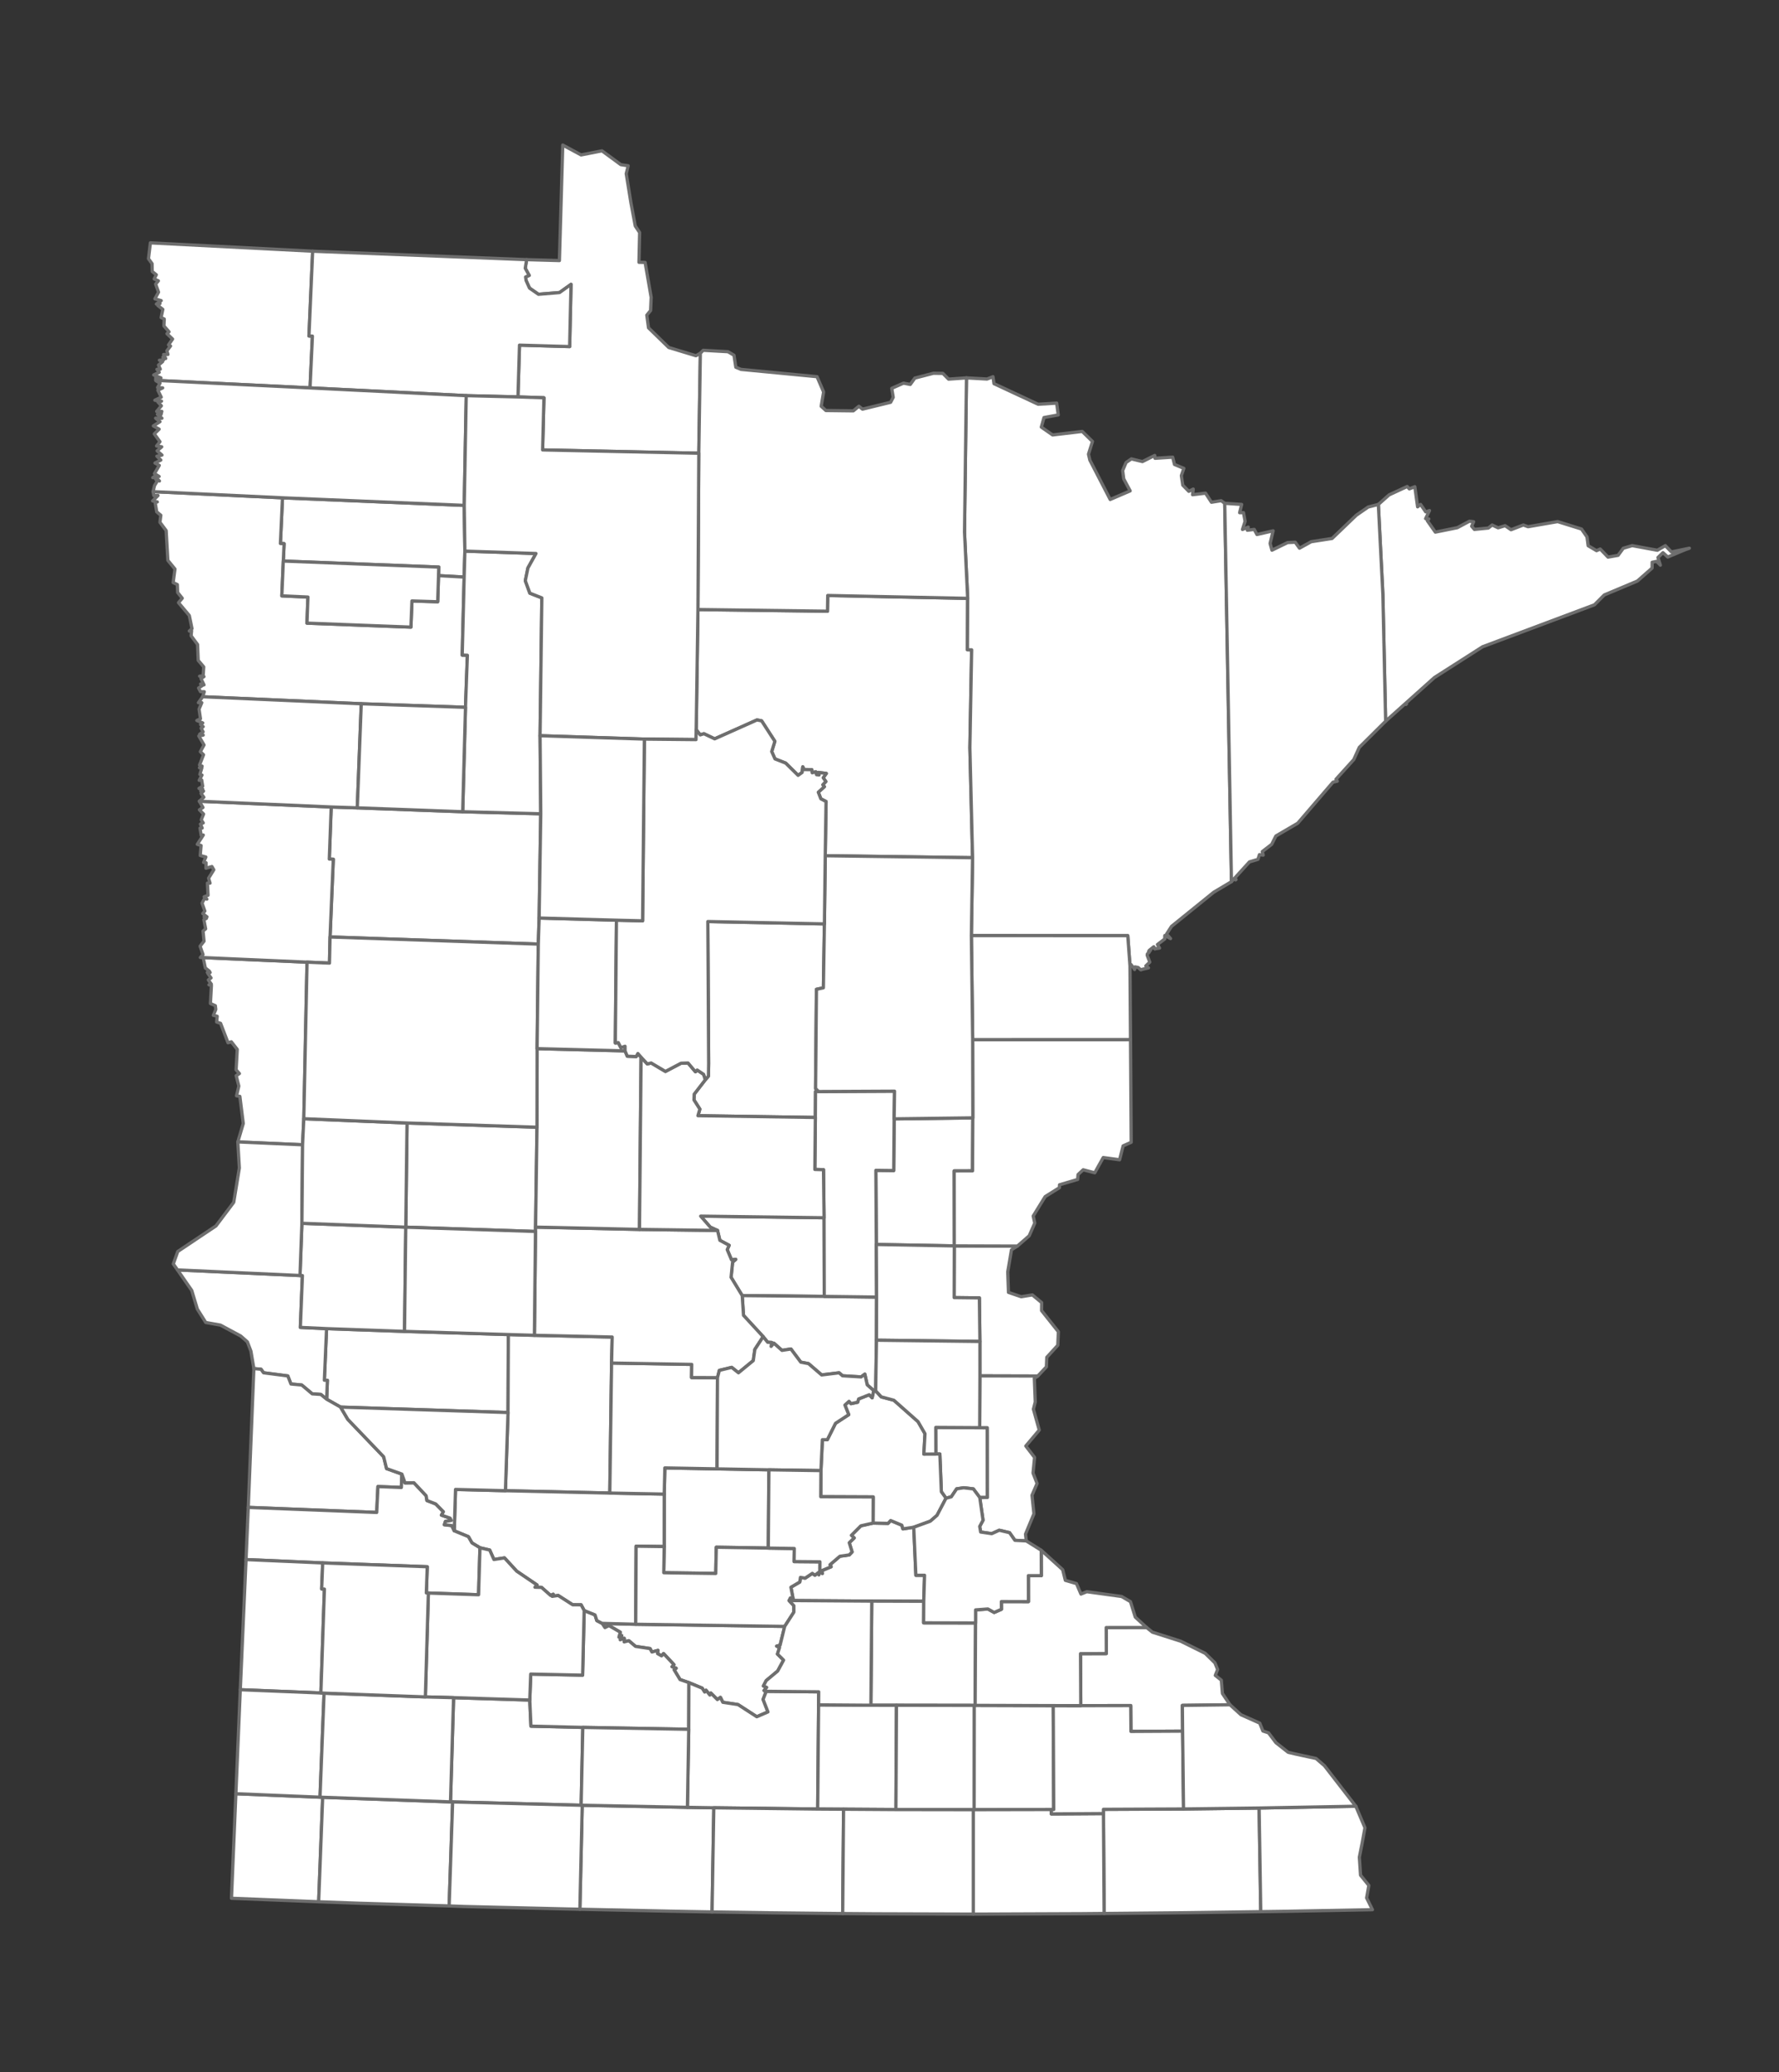 <?xml version="1.0" encoding="utf-8" standalone="no"?>
<?xml-stylesheet type="text/css" href="../css/styles.css" ?>
<!DOCTYPE svg PUBLIC "-//W3C//DTD SVG 1.1//EN" "http://www.w3.org/Graphics/SVG/1.1/DTD/svg11.dtd">
<svg version="1.1" xmlns="http://www.w3.org/2000/svg" xmlns:xlink="http://www.w3.org/1999/xlink" width="383pt" height="446pt" viewBox="0 0 383 446" xml:space="preserve" enable-background="new 0 0 383 446">
<rect x="0" y="0" width="383" height="446" fill="#333333" stroke="none"/>
<title>African American Population</title><script xlink:href="../js/svgScript.js" />
<defs>
<g id="background" >
<rect x="0"  y="0" height="5" width="5" fill="#c8c8c8" />
<rect x="5"  y="0" height="5" width="5" fill="#f8f8f8"/>
<rect x="0"  y="5" height="5" width="5" fill="#f8f8f8"/>
<rect x="5"  y="5" height="5" width="5" fill="#c8c8c8" />
</g>
<pattern id="OvalPattern" patternUnits="userSpaceOnUse" width="10" height="10" >
<use xlink:href="#background"/>
</pattern>
</defs>
<g color-interpolation="linearRGB" transform="scale(0.446,0.446)">
<g id="us_county_2010_2">
<g transform="matrix(2.241 0 0 -2.241 429.5 500)">
<path id="feature6" fill="#ffffff" ontouchstart="color(this.id, this.getAttribute('class'))" onclick="color(this.id, this.getAttribute('class'))" d="M16.782 94.258 L16.726 83.192 L17.637 83.178 L17.257 62.097 L17.837 38.41 L-13.898 38.837 L-13.724 50.51 L-14.845 51.095 L-15.395 52.514 L-14.083 53.706 L-14.43 54.116 L-13.775 54.811 L-14.338 55.63 L-13.668 56.558 L-15.443 56.779 L-15.216 56.238 L-15.766 56.284 L-15.937 56.901 L-16.705 56.701 L-16.792 57.365 L-18.448 57.398 L-18.733 57.978 L-18.876 56.772 L-19.745 56.147 L-22.425 58.786 L-24.729 59.693 L-25.428 61.275 L-24.754 63.476 L-27.604 67.884 L-28.603 68.077 L-37.714 64.006 L-40.03 65.111 L-40.824 64.86 L-41.693 65.972 L-41.319 91.85 L-13.413 91.492 L-13.362 94.882 L16.782 94.258 Z "  class="rgbBFBFBF" fill-rule="evenodd" stroke="#6E6E6E" fill-opacity="1" stroke-opacity="1"  stroke-width="0.7" stroke-linecap="round" stroke-linejoin="round" stroke-miterlimit="10" />
</g>
<g transform="matrix(2.241 0 0 -2.241 429.5 500)">
<path id="feature9" fill="#ffffff" ontouchstart="color(this.id, this.getAttribute('class'))" onclick="color(this.id, this.getAttribute('class'))" d="M-40.8 147.044 L-41.135 125.514 L-74.776 126.225 L-74.495 137.455 L-80.09 137.637 L-79.756 148.791 L-68.956 148.479 L-68.657 161.876 L-71.129 160.114 L-75.676 159.742 L-77.603 161.075 L-78.341 162.719 L-78.444 163.468 L-77.676 163.805 L-78.516 165.35 L-78.218 167.202 L-71.161 167.003 L-70.436 191.88 L-66.491 189.753 L-61.985 190.632 L-57.931 187.657 L-56.342 187.417 L-56.765 185.709 L-55.754 179.451 L-54.819 174.448 L-53.879 173.04 L-54.024 166.632 L-52.696 166.602 L-51.393 159.08 L-51.513 156.251 L-52.332 155.246 L-51.965 152.521 L-47.613 148.284 L-41.752 146.51 L-40.8 147.044 Z "  class="rgb9F9F9F" fill-rule="evenodd" stroke="#6E6E6E" fill-opacity="1" stroke-opacity="1"  stroke-width="0.7" stroke-linecap="round" stroke-linejoin="round" stroke-miterlimit="10" />
</g>
<g transform="matrix(2.241 0 0 -2.241 429.5 500)">
<path id="feature12" fill="#ffffff" ontouchstart="color(this.id, this.getAttribute('class'))" onclick="color(this.id, this.getAttribute('class'))" d="M25.415 -50.767 L25.571 -55.196 L28.312 -56.129 L30.716 -55.736 L32.722 -57.396 L32.701 -59.115 L36.321 -63.673 L36.191 -66.581 L33.824 -69.174 L33.737 -71.235 L31.883 -73.207 L19.42 -73.174 L19.416 -65.76 L19.301 -56.379 L13.871 -56.315 L13.899 -45.184 L27.486 -45.223 L26.216 -46.029 L25.415 -50.767 Z "  class="rgb404040" fill-rule="evenodd" stroke="#6E6E6E" fill-opacity="1" stroke-opacity="1"  stroke-width="0.7" stroke-linecap="round" stroke-linejoin="round" stroke-miterlimit="10" />
</g>
<g transform="matrix(2.241 0 0 -2.241 429.5 500)">
<path id="feature15" fill="#ffffff" ontouchstart="color(this.id, this.getAttribute('class'))" onclick="color(this.id, this.getAttribute('class'))" d="M-91.66 114.283 L-91.519 104.436 L-91.675 98.847 L-97.198 99.155 L-97.143 100.996 L-130.631 102.294 L-130.464 106.041 L-131.256 106.076 L-130.806 115.913 L-91.66 114.283 Z "  class="rgb404040" fill-rule="evenodd" stroke="#6E6E6E" fill-opacity="1" stroke-opacity="1"  stroke-width="0.7" stroke-linecap="round" stroke-linejoin="round" stroke-miterlimit="10" />
</g>
<g transform="matrix(2.241 0 0 -2.241 429.5 500)">
<path id="feature18" fill="#ffffff" ontouchstart="color(this.id, this.getAttribute('class'))" onclick="color(this.id, this.getAttribute('class'))" d="M-26.165 -110.256 L-37.367 -110.075 L-37.483 -115.721 L-47 -115.59 L-48.681 -115.558 L-48.588 -109.93 L-48.578 -98.631 L-48.45 -92.994 L-37.198 -93.2 L-26.035 -93.405 L-26.165 -110.256 Z "  class="rgb808080" fill-rule="evenodd" stroke="#6E6E6E" fill-opacity="1" stroke-opacity="1"  stroke-width="0.7" stroke-linecap="round" stroke-linejoin="round" stroke-miterlimit="10" />
</g>
<g transform="matrix(2.241 0 0 -2.241 429.5 500)">
<path id="feature21" fill="#ffffff" ontouchstart="color(this.id, this.getAttribute('class'))" onclick="color(this.id, this.getAttribute('class'))" d="M-77.542 -142.983 L-77.288 -148.605 L-66.116 -148.875 L-66.475 -165.638 L-94.157 -164.925 L-94.62 -164.914 L-93.955 -142.468 L-77.542 -142.983 Z "  class="rgb606060" fill-rule="evenodd" stroke="#6E6E6E" fill-opacity="1" stroke-opacity="1"  stroke-width="0.7" stroke-linecap="round" stroke-linejoin="round" stroke-miterlimit="10" />
</g>
<g transform="matrix(2.241 0 0 -2.241 429.5 500)">
<path id="feature24" fill="#ffffff" ontouchstart="color(this.id, this.getAttribute('class'))" onclick="color(this.id, this.getAttribute('class'))" d="M79.91 -188.554 L63.5 -188.782 L46.172 -188.946 L46.028 -167.43 L46.028 -166.516 L63.276 -166.44 L79.558 -166.233 L79.91 -188.554 Z "  class="rgbDFDFDF" fill-rule="evenodd" stroke="#6E6E6E" fill-opacity="1" stroke-opacity="1"  stroke-width="0.7" stroke-linecap="round" stroke-linejoin="round" stroke-miterlimit="10" />
</g>
<g transform="matrix(2.241 0 0 -2.241 429.5 500)">
<path id="feature27" fill="#ffffff" ontouchstart="color(this.id, this.getAttribute('class'))" onclick="color(this.id, this.getAttribute('class'))" d="M-75.524 25.424 L-75.709 19.806 L-120.564 21.342 L-119.865 38.085 L-120.725 38.119 L-120.315 49.333 L-114.697 49.151 L-91.992 48.311 L-75.175 47.871 L-75.524 25.424 Z "  class="rgb9F9F9F" fill-rule="evenodd" stroke="#6E6E6E" fill-opacity="1" stroke-opacity="1"  stroke-width="0.7" stroke-linecap="round" stroke-linejoin="round" stroke-miterlimit="10" />
</g>
<g transform="matrix(2.241 0 0 -2.241 429.5 500)">
<path id="feature30" fill="#ffffff" ontouchstart="color(this.id, this.getAttribute('class'))" onclick="color(this.id, this.getAttribute('class'))" d="M19.386 -99.368 L18.002 -97.513 L15.903 -97.267 L14.41 -97.499 L13.249 -99.223 L12.118 -99.515 L11.111 -98.128 L10.788 -90.003 L9.926 -90.006 L9.907 -84.274 L19.368 -84.331 L21.007 -84.339 L21.018 -85.349 L21.03 -99.364 L19.386 -99.368 Z "  class="rgb000000" fill-rule="evenodd" stroke="#6E6E6E" fill-opacity="1" stroke-opacity="1"  stroke-width="0.7" stroke-linecap="round" stroke-linejoin="round" stroke-miterlimit="10" />
</g>
<g transform="matrix(2.241 0 0 -2.241 429.5 500)">
<path id="feature33" fill="#ffffff" ontouchstart="color(this.id, this.getAttribute('class'))" onclick="color(this.id, this.getAttribute('class'))" d="M-122.724 -163.901 L-122.15 -163.921 L-123.018 -186.421 L-141.8 -185.671 L-140.849 -163.156 L-122.724 -163.901 Z "  class="rgb808080" fill-rule="evenodd" stroke="#6E6E6E" fill-opacity="1" stroke-opacity="1"  stroke-width="0.7" stroke-linecap="round" stroke-linejoin="round" stroke-miterlimit="10" />
</g>
<g transform="matrix(2.241 0 0 -2.241 429.5 500)">
<path id="feature36" fill="#ffffff" ontouchstart="color(this.id, this.getAttribute('class'))" onclick="color(this.id, this.getAttribute('class'))" d="M-38.277 -188.613 L-47.424 -188.446 L-66.75 -188.031 L-66.244 -165.643 L-43.587 -166.088 L-37.9 -166.184 L-38.277 -188.613 Z "  class="rgbDFDFDF" fill-rule="evenodd" stroke="#6E6E6E" fill-opacity="1" stroke-opacity="1"  stroke-width="0.7" stroke-linecap="round" stroke-linejoin="round" stroke-miterlimit="10" />
</g>
<g transform="matrix(2.241 0 0 -2.241 429.5 500)">
<path id="feature39" fill="#ffffff" ontouchstart="color(this.id, this.getAttribute('class'))" onclick="color(this.id, this.getAttribute('class'))" d="M-125.519 15.918 L-126.216 -17.797 L-126.481 -23.408 L-140.431 -22.792 L-139.256 -18.822 L-139.993 -12.98 L-140.708 -12.866 L-140.212 -10.765 L-140.782 -8.525 L-140.089 -8.072 L-140.8 -7.268 L-140.554 -2.868 L-141.824 -1.237 L-142.54 -1.44 L-144.143 2.743 L-144.99 3.027 L-144.873 4.269 L-145.694 4.471 L-145.176 5.737 L-145.272 6.548 L-146.334 7.015 L-146.121 10.923 L-146.645 11.042 L-146.13 11.177 L-146.786 12.087 L-146.201 12.524 L-146.859 13.449 L-146.39 13.691 L-146.998 13.716 L-146.54 13.969 L-147.429 14.665 L-147.892 16.905 L-125.519 15.918 Z "  class="rgbFFFFFF" fill-rule="evenodd" stroke="#6E6E6E" fill-opacity="1" stroke-opacity="1"  stroke-width="0.7" stroke-linecap="round" stroke-linejoin="round" stroke-miterlimit="10" />
</g>
<g transform="matrix(2.241 0 0 -2.241 429.5 500)">
<path id="feature42" fill="#ffffff" ontouchstart="color(this.id, this.getAttribute('class'))" onclick="color(this.id, this.getAttribute('class'))" d="M-82.229 -81.067 L-118.295 -79.898 L-121.289 -78.204 L-121.137 -74.134 L-121.79 -74.108 L-121.314 -63.001 L-104.519 -63.593 L-82.157 -64.275 L-82.229 -81.067 Z "  class="rgb808080" fill-rule="evenodd" stroke="#6E6E6E" fill-opacity="1" stroke-opacity="1"  stroke-width="0.7" stroke-linecap="round" stroke-linejoin="round" stroke-miterlimit="10" />
</g>
<g transform="matrix(2.241 0 0 -2.241 429.5 500)">
<path id="feature45" fill="#ffffff" ontouchstart="color(this.id, this.getAttribute('class'))" onclick="color(this.id, this.getAttribute('class'))" d="M5.166 -105.766 L5.625 -116.12 L7.493 -116.115 L7.32 -121.713 L-3.88 -121.68 L-21.688 -121.553 L-21.417 -120.987 L-20.802 -121.312 L-21.291 -118.688 L-19.381 -117.562 L-19.239 -116.574 L-18.231 -116.731 L-16.681 -115.705 L-16.121 -116.1 L-15.345 -115.512 L-15.272 -115.999 L-15.062 -115.355 L-14.515 -115.719 L-14.655 -115.12 L-12.629 -114.277 L-12.879 -113.849 L-10.748 -112.017 L-8.723 -111.727 L-8.12 -111.084 L-8.728 -109.104 L-7.666 -108.071 L-8.265 -107.507 L-6.232 -105.466 L-3.593 -104.87 L-0.374 -104.94 L0.191 -104.328 L2.591 -105.321 L2.835 -106.123 L5.166 -105.766 Z "  class="rgb202020" fill-rule="evenodd" stroke="#6E6E6E" fill-opacity="1" stroke-opacity="1"  stroke-width="0.7" stroke-linecap="round" stroke-linejoin="round" stroke-miterlimit="10" />
</g>
<g transform="matrix(2.241 0 0 -2.241 429.5 500)">
<path id="feature48" fill="#ffffff" ontouchstart="color(this.id, this.getAttribute('class'))" onclick="color(this.id, this.getAttribute('class'))" d="M-15.339 -11.945 L-15.994 -11.943 L-16.026 -17.527 L-41.322 -17.146 L-40.909 -15.73 L-42.17 -13.756 L-42.128 -12.51 L-39.715 -9.39 L-39.058 -8.624 L-39.013 -5.938 L-39.189 24.665 L-14.077 24.156 L-14.296 10.4 L-15.793 10.065 L-15.982 -11.289 L-15.339 -11.945 Z "  class="rgb808080" fill-rule="evenodd" stroke="#6E6E6E" fill-opacity="1" stroke-opacity="1"  stroke-width="0.7" stroke-linecap="round" stroke-linejoin="round" stroke-miterlimit="10" />
</g>
<g transform="matrix(2.241 0 0 -2.241 429.5 500)">
<path id="feature51" fill="#ffffff" ontouchstart="color(this.id, this.getAttribute('class'))" onclick="color(this.id, this.getAttribute('class'))" d="M34.801 -166.556 L18.16 -166.589 L18.175 -144.13 L18.395 -144.13 L35.212 -144.179 L35.314 -166.559 L34.801 -166.556 Z "  class="rgbDFDFDF" fill-rule="evenodd" stroke="#6E6E6E" fill-opacity="1" stroke-opacity="1"  stroke-width="0.7" stroke-linecap="round" stroke-linejoin="round" stroke-miterlimit="10" />
</g>
<g transform="matrix(2.241 0 0 -2.241 429.5 500)">
<path id="feature54" fill="#ffffff" ontouchstart="color(this.id, this.getAttribute('class'))" onclick="color(this.id, this.getAttribute('class'))" d="M-75.988 -19.627 L-76.289 -41.138 L-76.312 -42.076 L-104.252 -41.152 L-103.981 -18.716 L-75.988 -19.627 Z "  class="rgb9F9F9F" fill-rule="evenodd" stroke="#6E6E6E" fill-opacity="1" stroke-opacity="1"  stroke-width="0.7" stroke-linecap="round" stroke-linejoin="round" stroke-miterlimit="10" />
</g>
<g transform="matrix(2.241 0 0 -2.241 429.5 500)">
<path id="feature57" fill="#ffffff" ontouchstart="color(this.id, this.getAttribute('class'))" onclick="color(this.id, this.getAttribute('class'))" d="M-14.109 -56.059 L-31.784 -55.886 L-34.182 -51.948 L-33.851 -48.663 L-33.173 -48.09 L-34.097 -48.168 L-35.014 -45.99 L-34.601 -45.057 L-36.595 -43.987 L-37.105 -41.859 L-38.666 -41.144 L-40.728 -38.772 L-14.152 -39.123 L-14.109 -56.059 Z "  class="rgb404040" fill-rule="evenodd" stroke="#6E6E6E" fill-opacity="1" stroke-opacity="1"  stroke-width="0.7" stroke-linecap="round" stroke-linejoin="round" stroke-miterlimit="10" />
</g>
<g transform="matrix(2.241 0 0 -2.241 429.5 500)">
<path id="feature60" fill="#ffffff" ontouchstart="color(this.id, this.getAttribute('class'))" onclick="color(this.id, this.getAttribute('class'))" d="M-26.609 -141.102 L-27.284 -142.849 L-26.241 -145.538 L-28.645 -146.577 L-32.693 -143.957 L-35.964 -143.463 L-36.474 -142.413 L-37.136 -142.876 L-38.539 -141.475 L-38.754 -141.904 L-39.579 -140.87 L-39.867 -141.263 L-40.406 -140.422 L-43.268 -139.231 L-45.179 -138.568 L-46.456 -136.458 L-46.017 -136.13 L-46.921 -135.806 L-46.483 -135.364 L-48.729 -132.97 L-49.158 -133.465 L-50.025 -132.976 L-49.928 -132.284 L-51.233 -132.637 L-51.638 -131.897 L-54.768 -131.426 L-56.214 -130.207 L-57.214 -130.458 L-57.199 -129.689 L-58.064 -130 L-57.742 -129.104 L-58.342 -129.439 L-58.045 -128.374 L-60.478 -126.952 L-61.348 -127.375 L-61.949 -126.471 L-54.724 -126.662 L-22.634 -127.123 L-23.625 -131.176 L-24.359 -131.372 L-23.737 -131.655 L-24.188 -133.075 L-22.868 -134.386 L-24.144 -136.739 L-26.614 -138.794 L-27.217 -139.954 L-26.512 -140.256 L-27.077 -140.935 L-26.609 -141.102 Z "  class="rgb202020" fill-rule="evenodd" stroke="#6E6E6E" fill-opacity="1" stroke-opacity="1"  stroke-width="0.7" stroke-linecap="round" stroke-linejoin="round" stroke-miterlimit="10" />
</g>
<g transform="matrix(2.241 0 0 -2.241 429.5 500)">
<path id="feature63" fill="#ffffff" ontouchstart="color(this.id, this.getAttribute('class'))" onclick="color(this.id, this.getAttribute('class'))" d="M-130.806 115.913 L-131.256 106.076 L-130.464 106.041 L-130.631 102.294 L-130.95 94.798 L-125.331 94.543 L-125.532 88.925 L-103.144 88.068 L-102.922 93.702 L-97.375 93.527 L-97.198 99.155 L-91.675 98.847 L-92.092 82.046 L-90.983 82.005 L-91.389 70.797 L-113.838 71.561 L-148 73.074 L-147.653 74.155 L-148.471 74.163 L-148.882 74.951 L-148.084 75.483 L-148.45 75.826 L-147.716 75.631 L-148.367 76.991 L-147.723 77.409 L-148.656 77.505 L-147.893 77.574 L-147.773 79.499 L-148.959 80.905 L-149.098 84.323 L-150.49 86.198 L-150.388 87.29 L-150.879 87.225 L-150.304 87.746 L-150.879 90.567 L-153.209 93.337 L-152.399 94.285 L-153.39 95.53 L-153.454 97.228 L-154.359 97.659 L-153.967 100.571 L-155.5 102.444 L-155.863 108.849 L-157.208 110.643 L-157.014 112.151 L-157.899 112.894 L-158.236 114.883 L-157.77 115.029 L-158.782 115.243 L-157.622 116.403 L-158.522 116.393 L-158.682 117.244 L-130.806 115.913 Z "  class="rgb606060" fill-rule="evenodd" stroke="#6E6E6E" fill-opacity="1" stroke-opacity="1"  stroke-width="0.7" stroke-linecap="round" stroke-linejoin="round" stroke-miterlimit="10" />
</g>
<g transform="matrix(2.241 0 0 -2.241 429.5 500)">
<path id="feature66" fill="#ffffff" ontouchstart="color(this.id, this.getAttribute('class'))" onclick="color(this.id, this.getAttribute('class'))" d="M101.78 -173.653 L101.149 -176.83 L101.405 -180.698 L103.192 -182.903 L102.718 -185.591 L103.968 -188.129 L85.514 -188.474 L79.91 -188.554 L79.558 -166.233 L100.387 -165.849 L102.353 -170.479 L101.78 -173.653 Z "  class="rgb808080" fill-rule="evenodd" stroke="#6E6E6E" fill-opacity="1" stroke-opacity="1"  stroke-width="0.7" stroke-linecap="round" stroke-linejoin="round" stroke-miterlimit="10" />
</g>
<g transform="matrix(2.241 0 0 -2.241 429.5 500)">
<path id="feature69" fill="#ffffff" ontouchstart="color(this.id, this.getAttribute('class'))" onclick="color(this.id, this.getAttribute('class'))" d="M-94.62 -164.914 L-94.157 -164.925 L-94.91 -187.32 L-113.995 -186.749 L-123.018 -186.421 L-122.15 -163.921 L-94.62 -164.914 Z "  class="rgb000000" fill-rule="evenodd" stroke="#6E6E6E" fill-opacity="1" stroke-opacity="1"  stroke-width="0.7" stroke-linecap="round" stroke-linejoin="round" stroke-miterlimit="10" />
</g>
<g transform="matrix(2.241 0 0 -2.241 429.5 500)">
<path id="feature72" fill="#ffffff" ontouchstart="color(this.id, this.getAttribute('class'))" onclick="color(this.id, this.getAttribute('class'))" d="M-2.869 -65.492 L-3.034 -76.4 L-3.465 -76.337 L-4.856 -75.108 L-5.369 -72.801 L-6.165 -73.397 L-10.184 -73.152 L-10.915 -72.511 L-14.672 -72.974 L-17.509 -70.532 L-19.164 -70.224 L-21.291 -67.385 L-23.22 -67.683 L-24.965 -66.133 L-25.562 -66.821 L-25.423 -65.984 L-26.301 -65.934 L-27.27 -64.735 L-31.506 -60.137 L-31.784 -55.886 L-14.109 -56.059 L-2.838 -56.204 L-2.869 -65.492 Z "  class="rgb404040" fill-rule="evenodd" stroke="#6E6E6E" fill-opacity="1" stroke-opacity="1"  stroke-width="0.7" stroke-linecap="round" stroke-linejoin="round" stroke-miterlimit="10" />
</g>
<g transform="matrix(2.241 0 0 -2.241 429.5 500)">
<path id="feature75" fill="#ffffff" ontouchstart="color(this.id, this.getAttribute('class'))" onclick="color(this.id, this.getAttribute('class'))" d="M-124.309 169.02 L-125.106 150.763 L-124.361 150.731 L-124.872 139.582 L-158.099 141.203 L-158.113 141.842 L-156.988 141.737 L-158.552 142.374 L-157.363 142.936 L-157.853 143.582 L-157.132 143.619 L-157.519 144.5 L-156.632 145.228 L-157.317 145.542 L-156.409 145.624 L-156.56 146.22 L-155.96 145.914 L-156.413 146.774 L-155.482 146.788 L-155.707 147.583 L-154.923 148.604 L-155.362 148.838 L-154.484 150.102 L-155.689 151.25 L-155.248 151.662 L-156.349 152.924 L-156.273 154.414 L-156.951 154.732 L-156.585 156.488 L-157.663 157.329 L-157.19 157.76 L-157.975 157.65 L-156.937 158.376 L-158.29 158.762 L-157.511 160.199 L-158.128 161.934 L-157.544 162.637 L-158.443 163.041 L-157.993 163.948 L-158.866 164.649 L-158.901 166.337 L-159.677 167.402 L-159.262 170.817 L-124.309 169.02 Z "  class="rgbDFDFDF" fill-rule="evenodd" stroke="#6E6E6E" fill-opacity="1" stroke-opacity="1"  stroke-width="0.7" stroke-linecap="round" stroke-linejoin="round" stroke-miterlimit="10" />
</g>
<g transform="matrix(2.241 0 0 -2.241 429.5 500)">
<path id="feature78" fill="#ffffff" ontouchstart="color(this.id, this.getAttribute('class'))" onclick="color(this.id, this.getAttribute('class'))" d="M-61.949 -126.471 L-61.348 -127.375 L-60.478 -126.952 L-58.045 -128.374 L-58.342 -129.439 L-57.742 -129.104 L-58.064 -130 L-57.199 -129.689 L-57.214 -130.458 L-56.214 -130.207 L-54.768 -131.426 L-51.638 -131.897 L-51.233 -132.637 L-49.928 -132.284 L-50.025 -132.976 L-49.158 -133.465 L-48.729 -132.97 L-46.483 -135.364 L-46.921 -135.806 L-46.017 -136.13 L-46.456 -136.458 L-45.179 -138.568 L-43.268 -139.231 L-43.302 -149.278 L-66.116 -148.875 L-77.288 -148.605 L-77.542 -142.983 L-77.338 -137.391 L-66.161 -137.623 L-65.823 -123.702 L-63.492 -124.643 L-63.092 -125.876 L-61.949 -126.471 Z "  class="rgbDFDFDF" fill-rule="evenodd" stroke="#6E6E6E" fill-opacity="1" stroke-opacity="1"  stroke-width="0.7" stroke-linecap="round" stroke-linejoin="round" stroke-miterlimit="10" />
</g>
<g transform="matrix(2.241 0 0 -2.241 429.5 500)">
<path id="feature81" fill="#ffffff" ontouchstart="color(this.id, this.getAttribute('class'))" onclick="color(this.id, this.getAttribute('class'))" d="M-127.038 -51.563 L-126.513 -51.578 L-126.959 -62.734 L-121.314 -63.001 L-121.79 -74.108 L-121.137 -74.134 L-121.289 -78.204 L-122.55 -77.17 L-124.399 -77.046 L-126.662 -75.145 L-128.982 -74.925 L-129.665 -73.187 L-134.891 -72.504 L-135.432 -71.746 L-136.971 -71.606 L-137.609 -67.855 L-138.37 -65.849 L-139.806 -64.586 L-144.163 -62.244 L-147.337 -61.673 L-149.147 -58.794 L-150.355 -54.777 L-153.416 -50.357 L-127.038 -51.563 Z "  class="rgbFFFFFF" fill-rule="evenodd" stroke="#6E6E6E" fill-opacity="1" stroke-opacity="1"  stroke-width="0.7" stroke-linecap="round" stroke-linejoin="round" stroke-miterlimit="10" />
</g>
<g transform="matrix(2.241 0 0 -2.241 429.5 500)">
<path id="feature84" fill="#ffffff" ontouchstart="color(this.id, this.getAttribute('class'))" onclick="color(this.id, this.getAttribute('class'))" d="M18.481 -126.384 L18.395 -144.13 L18.175 -144.13 L1.441 -144.106 L-4.065 -144.101 L-3.88 -121.68 L7.32 -121.713 L7.296 -126.354 L18.481 -126.384 Z "  class="rgb000000" fill-rule="evenodd" stroke="#6E6E6E" fill-opacity="1" stroke-opacity="1"  stroke-width="0.7" stroke-linecap="round" stroke-linejoin="round" stroke-miterlimit="10" />
</g>
<g transform="matrix(2.241 0 0 -2.241 429.5 500)">
<path id="feature87" fill="#ffffff" ontouchstart="color(this.id, this.getAttribute('class'))" onclick="color(this.id, this.getAttribute('class'))" d="M-26.609 -141.102 L-15.305 -141.212 L-15.328 -144.021 L-15.527 -166.456 L-37.9 -166.184 L-43.587 -166.088 L-43.302 -149.278 L-43.268 -139.231 L-40.406 -140.422 L-39.867 -141.263 L-39.579 -140.87 L-38.754 -141.904 L-38.539 -141.475 L-37.136 -142.876 L-36.474 -142.413 L-35.964 -143.463 L-32.693 -143.957 L-28.645 -146.577 L-26.241 -145.538 L-27.284 -142.849 L-26.609 -141.102 Z "  class="rgb202020" fill-rule="evenodd" stroke="#6E6E6E" fill-opacity="1" stroke-opacity="1"  stroke-width="0.7" stroke-linecap="round" stroke-linejoin="round" stroke-miterlimit="10" />
</g>
<g transform="matrix(2.241 0 0 -2.241 429.5 500)">
<path id="feature90" fill="#ffffff" ontouchstart="color(this.id, this.getAttribute('class'))" onclick="color(this.id, this.getAttribute('class'))" d="M-59.92 -70.409 L-60.306 -98.408 L-82.789 -97.904 L-82.229 -81.067 L-82.157 -64.275 L-76.547 -64.436 L-59.791 -64.812 L-59.92 -70.409 Z "  class="rgb202020" fill-rule="evenodd" stroke="#6E6E6E" fill-opacity="1" stroke-opacity="1"  stroke-width="0.7" stroke-linecap="round" stroke-linejoin="round" stroke-miterlimit="10" />
</g>
<g transform="matrix(2.241 0 0 -2.241 429.5 500)">
<path id="feature93" fill="#ffffff" ontouchstart="color(this.id, this.getAttribute('class'))" onclick="color(this.id, this.getAttribute('class'))" d="M1.327 -166.565 L-9.951 -166.492 L-15.527 -166.456 L-15.328 -144.021 L-4.065 -144.101 L1.441 -144.106 L1.327 -166.565 Z "  class="rgb202020" fill-rule="evenodd" stroke="#6E6E6E" fill-opacity="1" stroke-opacity="1"  stroke-width="0.7" stroke-linecap="round" stroke-linejoin="round" stroke-miterlimit="10" />
</g>
<g transform="matrix(2.241 0 0 -2.241 429.5 500)">
<path id="feature96" fill="#ffffff" ontouchstart="color(this.id, this.getAttribute('class'))" onclick="color(this.id, this.getAttribute('class'))" d="M-66.75 -188.031 L-69.568 -187.972 L-91.782 -187.438 L-94.91 -187.32 L-94.157 -164.925 L-66.475 -165.638 L-66.244 -165.643 L-66.75 -188.031 Z "  class="rgb9F9F9F" fill-rule="evenodd" stroke="#6E6E6E" fill-opacity="1" stroke-opacity="1"  stroke-width="0.7" stroke-linecap="round" stroke-linejoin="round" stroke-miterlimit="10" />
</g>
<g transform="matrix(2.241 0 0 -2.241 429.5 500)">
<path id="feature99" fill="#ffffff" ontouchstart="color(this.id, this.getAttribute('class'))" onclick="color(this.id, this.getAttribute('class'))" d="M54.2 14.285 L54.04 14.269 L54.305 14.341 L54.2 14.285 Z M55.894 18.46 L55.74 18.172 L55.795 18.161 L55.894 18.46 L56.18 18.561 L56.175 18.541 L56.173 18.53 L55.772 17.928 L55.747 17.914 L55.727 17.9 L55.703 17.879 L55.486 17.69 L55.447 17.412 L56.008 15.924 L55.158 15.113 L55.732 14.691 L54.034 14.287 L53.502 14.777 L52.811 14.9 L52.734 14.324 L52.455 14.82 L52.382 14.855 L51.974 15.398 L51.828 15.477 L51.752 15.446 L51.743 15.275 L51.744 15.122 L51.267 21.623 L17.577 21.643 L17.837 38.41 L17.257 62.097 L17.637 83.178 L16.726 83.192 L16.782 94.258 L16.099 108.511 L16.521 141.741 L20.948 141.49 L22.236 141.991 L22.452 140.493 L31.961 136.06 L35.95 136.308 L36.293 133.761 L33.225 133.199 L32.643 131.14 L35.077 129.452 L41.46 130.208 L43.664 128.049 L42.805 125.304 L43.106 124.02 L47.478 115.554 L51.782 117.405 L50.392 119.998 L50.169 121.788 L50.896 123.512 L52.038 124.294 L54.43 123.715 L57.073 125.038 L57.143 124.423 L60.941 124.668 L61.333 123.093 L63.343 122.254 L62.809 120.701 L63.112 118.641 L64.414 117.308 L65.369 117.794 L65.221 116.578 L68.011 116.919 L69.294 114.958 L71.387 115.294 L72.151 114.732 L73.602 33.25 L69.78 30.977 L60.688 23.625 L59.626 21.971 L60.483 20.997 L59.247 21.657 L59.221 20.907 L57.655 19.714 L58.111 18.951 L57.227 18.817 L57.108 18.763 L56.865 19.238 L55.894 18.46 Z "  class="rgb404040" fill-rule="evenodd" stroke="#6E6E6E" fill-opacity="1" stroke-opacity="1"  stroke-width="0.7" stroke-linecap="round" stroke-linejoin="round" stroke-miterlimit="10" />
</g>
<g transform="matrix(2.241 0 0 -2.241 429.5 500)">
<path id="feature102" fill="#ffffff" ontouchstart="color(this.id, this.getAttribute('class'))" onclick="color(this.id, this.getAttribute('class'))" d="M-48.588 -109.93 L-54.632 -109.847 L-54.724 -126.662 L-61.949 -126.471 L-63.092 -125.876 L-63.492 -124.643 L-65.823 -123.702 L-66.486 -122.473 L-68.313 -122.461 L-71.426 -120.462 L-72.716 -120.654 L-72.49 -120.198 L-73.055 -120.46 L-75.019 -118.719 L-76.428 -118.681 L-75.974 -118.208 L-80.369 -115.224 L-82.991 -112.373 L-85.265 -112.716 L-86.177 -110.676 L-88.27 -110.192 L-90.001 -109.14 L-90.762 -107.797 L-93.806 -106.543 L-93.536 -97.629 L-82.789 -97.904 L-60.306 -98.408 L-48.578 -98.631 L-48.588 -109.93 Z "  class="rgbDFDFDF" fill-rule="evenodd" stroke="#6E6E6E" fill-opacity="1" stroke-opacity="1"  stroke-width="0.7" stroke-linecap="round" stroke-linejoin="round" stroke-miterlimit="10" />
</g>
<g transform="matrix(2.241 0 0 -2.241 429.5 500)">
<path id="feature105" fill="#ffffff" ontouchstart="color(this.id, this.getAttribute('class'))" onclick="color(this.id, this.getAttribute('class'))" d="M31.339 -78.787 L30.942 -80.343 L32.198 -84.846 L29.305 -88.274 L31.189 -90.737 L30.861 -94.103 L31.729 -96.348 L30.639 -98.881 L30.879 -101.207 L31.055 -102.869 L29.239 -107.25 L29.405 -108.714 L26.956 -108.588 L25.803 -106.939 L23.583 -106.418 L21.966 -107.152 L19.572 -106.797 L19.37 -105.593 L20.089 -104.262 L19.386 -99.368 L21.03 -99.364 L21.018 -85.349 L21.007 -84.339 L19.368 -84.331 L19.42 -73.174 L31.883 -73.207 L31.142 -73.715 L31.339 -78.787 Z "  class="rgb000000" fill-rule="evenodd" stroke="#6E6E6E" fill-opacity="1" stroke-opacity="1"  stroke-width="0.7" stroke-linecap="round" stroke-linejoin="round" stroke-miterlimit="10" />
</g>
<g transform="matrix(2.241 0 0 -2.241 429.5 500)">
<path id="feature108" fill="#ffffff" ontouchstart="color(this.id, this.getAttribute('class'))" onclick="color(this.id, this.getAttribute('class'))" d="M18.16 -166.589 L17.994 -166.59 L1.327 -166.565 L1.441 -144.106 L18.175 -144.13 L18.16 -166.589 Z "  class="rgb202020" fill-rule="evenodd" stroke="#6E6E6E" fill-opacity="1" stroke-opacity="1"  stroke-width="0.7" stroke-linecap="round" stroke-linejoin="round" stroke-miterlimit="10" />
</g>
<g transform="matrix(2.241 0 0 -2.241 429.5 500)">
<path id="feature111" fill="#ffffff" ontouchstart="color(this.id, this.getAttribute('class'))" onclick="color(this.id, this.getAttribute('class'))" d="M-37.109 -73.557 L-37.198 -93.2 L-48.45 -92.994 L-48.578 -98.631 L-60.306 -98.408 L-59.92 -70.409 L-42.657 -70.703 L-42.694 -73.539 L-37.109 -73.557 Z "  class="rgbBFBFBF" fill-rule="evenodd" stroke="#6E6E6E" fill-opacity="1" stroke-opacity="1"  stroke-width="0.7" stroke-linecap="round" stroke-linejoin="round" stroke-miterlimit="10" />
</g>
<g transform="matrix(2.241 0 0 -2.241 429.5 500)">
<path id="feature114" fill="#ffffff" ontouchstart="color(this.id, this.getAttribute('class'))" onclick="color(this.id, this.getAttribute('class'))" d="M-78.218 167.202 L-78.516 165.35 L-77.676 163.805 L-78.444 163.468 L-78.341 162.719 L-77.603 161.075 L-75.676 159.742 L-71.129 160.114 L-68.657 161.876 L-68.956 148.479 L-79.756 148.791 L-80.09 137.637 L-91.226 137.912 L-124.872 139.582 L-124.361 150.731 L-125.106 150.763 L-124.309 169.02 L-78.218 167.202 Z "  class="rgbDFDFDF" fill-rule="evenodd" stroke="#6E6E6E" fill-opacity="1" stroke-opacity="1"  stroke-width="0.7" stroke-linecap="round" stroke-linejoin="round" stroke-miterlimit="10" />
</g>
<g transform="matrix(2.241 0 0 -2.241 429.5 500)">
<path id="feature117" fill="#ffffff" ontouchstart="color(this.id, this.getAttribute('class'))" onclick="color(this.id, this.getAttribute('class'))" d="M-104.252 -41.152 L-104.519 -63.593 L-121.314 -63.001 L-126.959 -62.734 L-126.513 -51.578 L-127.038 -51.563 L-126.626 -40.318 L-104.252 -41.152 Z "  class="rgb606060" fill-rule="evenodd" stroke="#6E6E6E" fill-opacity="1" stroke-opacity="1"  stroke-width="0.7" stroke-linecap="round" stroke-linejoin="round" stroke-miterlimit="10" />
</g>
<g transform="matrix(2.241 0 0 -2.241 429.5 500)">
<path id="feature120" fill="#ffffff" ontouchstart="color(this.id, this.getAttribute('class'))" onclick="color(this.id, this.getAttribute('class'))" d="M-121.289 -78.204 L-118.295 -79.898 L-116.731 -82.541 L-109.015 -90.591 L-108.39 -93.139 L-105.089 -94.321 L-105.2 -97.204 L-110.249 -97.01 L-110.516 -102.583 L-138.179 -101.496 L-137.733 -90.396 L-136.971 -71.606 L-135.432 -71.746 L-134.891 -72.504 L-129.665 -73.187 L-128.982 -74.925 L-126.662 -75.145 L-124.399 -77.046 L-122.55 -77.17 L-121.289 -78.204 Z "  class="rgbFFFFFF" fill-rule="evenodd" stroke="#6E6E6E" fill-opacity="1" stroke-opacity="1"  stroke-width="0.7" stroke-linecap="round" stroke-linejoin="round" stroke-miterlimit="10" />
</g>
<g transform="matrix(2.241 0 0 -2.241 429.5 500)">
<path id="feature123" fill="#ffffff" ontouchstart="color(this.id, this.getAttribute('class'))" onclick="color(this.id, this.getAttribute('class'))" d="M-126.481 -23.408 L-126.626 -40.318 L-127.038 -51.563 L-153.416 -50.357 L-154.325 -49.068 L-153.371 -46.39 L-145.137 -40.882 L-141.31 -35.798 L-140.102 -28.405 L-140.431 -22.792 L-126.481 -23.408 Z "  class="rgb9F9F9F" fill-rule="evenodd" stroke="#6E6E6E" fill-opacity="1" stroke-opacity="1"  stroke-width="0.7" stroke-linecap="round" stroke-linejoin="round" stroke-miterlimit="10" />
</g>
<g transform="matrix(2.241 0 0 -2.241 429.5 500)">
<path id="feature126" fill="#ffffff" ontouchstart="color(this.id, this.getAttribute('class'))" onclick="color(this.id, this.getAttribute('class'))" d="M-120.315 49.333 L-120.725 38.119 L-119.865 38.085 L-120.564 21.342 L-120.688 15.716 L-125.519 15.918 L-147.892 16.905 L-148.503 16.923 L-147.924 17.554 L-148.56 19.352 L-147.708 20.437 L-147.92 22.62 L-147.361 23.096 L-147.74 25.058 L-147.195 25.347 L-147.699 25.658 L-147.073 25.675 L-147.985 26.382 L-147.532 26.92 L-148.134 28.622 L-147.596 29.652 L-147.103 29.493 L-147.686 29.993 L-146.845 30.327 L-146.977 32.947 L-146.412 32.935 L-146.728 33.992 L-145.602 35.809 L-146.011 36.508 L-147.291 36.143 L-147.274 37.325 L-147.802 37.397 L-147.32 38.561 L-148.526 38.89 L-148.347 41.035 L-149.156 41.295 L-147.869 43.295 L-148.318 43.207 L-148.58 44.765 L-148.108 44.8 L-148.488 45.653 L-147.878 45.905 L-148.314 46.569 L-147.804 47.809 L-148.703 48.726 L-147.935 49.231 L-148.725 50.57 L-120.315 49.333 Z "  class="rgb404040" fill-rule="evenodd" stroke="#6E6E6E" fill-opacity="1" stroke-opacity="1"  stroke-width="0.7" stroke-linecap="round" stroke-linejoin="round" stroke-miterlimit="10" />
</g>
<g transform="matrix(2.241 0 0 -2.241 429.5 500)">
<path id="feature129" fill="#ffffff" ontouchstart="color(this.id, this.getAttribute('class'))" onclick="color(this.id, this.getAttribute('class'))" d="M17.89 -17.612 L17.828 -29.024 L13.879 -29.034 L13.899 -45.184 L-2.901 -44.879 L-2.996 -28.913 L0.853 -28.961 L0.944 -17.827 L17.89 -17.612 Z "  class="rgbBFBFBF" fill-rule="evenodd" stroke="#6E6E6E" fill-opacity="1" stroke-opacity="1"  stroke-width="0.7" stroke-linecap="round" stroke-linejoin="round" stroke-miterlimit="10" />
</g>
<g transform="matrix(2.241 0 0 -2.241 429.5 500)">
<path id="feature132" fill="#ffffff" ontouchstart="color(this.id, this.getAttribute('class'))" onclick="color(this.id, this.getAttribute('class'))" d="M-93.806 -106.543 L-90.762 -107.797 L-90.001 -109.14 L-88.27 -110.192 L-88.573 -120.304 L-99.385 -119.94 L-99.823 -119.911 L-99.628 -114.274 L-122.146 -113.452 L-138.661 -112.733 L-138.179 -101.496 L-110.516 -102.583 L-110.249 -97.01 L-105.2 -97.204 L-105.089 -94.321 L-104.419 -96.218 L-102.493 -96.189 L-99.866 -98.982 L-99.69 -100.017 L-97.796 -100.749 L-96.147 -102.428 L-96.565 -103.164 L-94.695 -103.81 L-94.456 -104.305 L-95.705 -104.512 L-95.942 -105.233 L-94.346 -105.411 L-93.806 -106.543 Z "  class="rgbFFFFFF" fill-rule="evenodd" stroke="#6E6E6E" fill-opacity="1" stroke-opacity="1"  stroke-width="0.7" stroke-linecap="round" stroke-linejoin="round" stroke-miterlimit="10" />
</g>
<g transform="matrix(2.241 0 0 -2.241 429.5 500)">
<path id="feature135" fill="#ffffff" ontouchstart="color(this.id, this.getAttribute('class'))" onclick="color(this.id, this.getAttribute('class'))" d="M-124.872 139.582 L-91.226 137.912 L-91.66 114.283 L-130.806 115.913 L-158.682 117.244 L-158.375 118.546 L-157.808 119.472 L-158.195 120.055 L-157.31 119.535 L-158.182 120.37 L-158.757 120.251 L-158.085 120.688 L-157.381 120.508 L-158.383 121.132 L-157.35 122.895 L-158.277 123.405 L-157.013 124.041 L-157.865 124.87 L-156.768 125.116 L-157.82 126.031 L-156.817 126.895 L-157.935 127.072 L-157.204 127.994 L-158.422 129.677 L-157.378 130.696 L-158.631 131.397 L-157.198 132.309 L-158.14 133.062 L-156.778 133.051 L-157.746 133.883 L-156.97 133.848 L-156.804 134.528 L-157.916 134.518 L-156.9 135.724 L-157.666 136.571 L-156.862 136.721 L-158.303 136.931 L-156.927 137.583 L-157.652 139.084 L-156.615 139.582 L-157.714 139.655 L-157.187 140.603 L-158.021 141.094 L-158.099 141.203 L-124.872 139.582 Z "  class="rgbDFDFDF" fill-rule="evenodd" stroke="#6E6E6E" fill-opacity="1" stroke-opacity="1"  stroke-width="0.7" stroke-linecap="round" stroke-linejoin="round" stroke-miterlimit="10" />
</g>
<g transform="matrix(2.241 0 0 -2.241 429.5 500)">
<path id="feature138" fill="#ffffff" ontouchstart="color(this.id, this.getAttribute('class'))" onclick="color(this.id, this.getAttribute('class'))" d="M62.674 -130.31 L67.946 -132.924 L70.04 -134.98 L70.617 -136.402 L70.121 -137.671 L71.415 -138.695 L71.652 -141.567 L73.284 -144.002 L63.029 -144.133 L63.08 -149.678 L51.951 -149.738 L51.904 -144.171 L41.144 -144.19 L41.089 -132.993 L46.646 -132.974 L46.623 -127.371 L55.321 -127.359 L56.571 -128.363 L62.674 -130.31 Z "  class="rgb9F9F9F" fill-rule="evenodd" stroke="#6E6E6E" fill-opacity="1" stroke-opacity="1"  stroke-width="0.7" stroke-linecap="round" stroke-linejoin="round" stroke-miterlimit="10" />
</g>
<g transform="matrix(2.241 0 0 -2.241 429.5 500)">
<path id="feature141" fill="#ffffff" ontouchstart="color(this.id, this.getAttribute('class'))" onclick="color(this.id, this.getAttribute('class'))" d="M-113.838 71.561 L-114.697 49.151 L-120.315 49.333 L-148.725 50.57 L-147.748 51.434 L-148.35 52.239 L-147.815 52.76 L-148.435 52.797 L-147.984 53.172 L-148.795 53.335 L-147.996 53.81 L-148.214 55.143 L-148.753 55.075 L-148.151 56.205 L-148.6 56.349 L-148.179 57.77 L-148.693 57.777 L-148.117 58.116 L-148.674 58.366 L-147.815 60.587 L-148.501 61.244 L-147.71 62.689 L-148.827 64.617 L-147.887 64.818 L-148.65 65.008 L-147.904 65.512 L-148.346 66.293 L-147.89 66.626 L-148.463 67.089 L-147.984 67.435 L-149.256 67.963 L-148.475 68.325 L-148.778 70.397 L-148.196 71.794 L-148.923 71.793 L-148 73.074 L-113.838 71.561 Z "  class="rgbFFFFFF" fill-rule="evenodd" stroke="#6E6E6E" fill-opacity="1" stroke-opacity="1"  stroke-width="0.7" stroke-linecap="round" stroke-linejoin="round" stroke-miterlimit="10" />
</g>
<g transform="matrix(2.241 0 0 -2.241 429.5 500)">
<path id="feature144" fill="#ffffff" ontouchstart="color(this.id, this.getAttribute('class'))" onclick="color(this.id, this.getAttribute('class'))" d="M-3.034 -76.4 L-1.824 -77.698 L0.886 -78.419 L6.083 -83.02 L7.591 -85.632 L7.342 -90.017 L9.926 -90.006 L10.788 -90.003 L11.111 -98.128 L12.118 -99.515 L10.183 -103.205 L8.741 -104.463 L5.166 -105.766 L2.835 -106.123 L2.591 -105.321 L0.191 -104.328 L-0.374 -104.94 L-3.593 -104.87 L-3.569 -99.243 L-14.864 -99.195 L-14.826 -93.576 L-14.512 -86.917 L-13.449 -86.917 L-11.687 -83.387 L-8.836 -81.523 L-9.663 -79.458 L-8.773 -78.654 L-8.355 -79.154 L-6.914 -78.845 L-6.715 -78.142 L-4.427 -77.235 L-3.795 -77.895 L-3.465 -76.337 L-3.034 -76.4 Z "  class="rgb000000" fill-rule="evenodd" stroke="#6E6E6E" fill-opacity="1" stroke-opacity="1"  stroke-width="0.7" stroke-linecap="round" stroke-linejoin="round" stroke-miterlimit="10" />
</g>
<g transform="matrix(2.241 0 0 -2.241 429.5 500)">
<path id="feature147" fill="#ffffff" ontouchstart="color(this.id, this.getAttribute('class'))" onclick="color(this.id, this.getAttribute('class'))" d="M46.028 -167.43 L46.172 -188.946 L41.282 -188.99 L19.162 -189.078 L17.996 -189.079 L17.994 -166.59 L18.16 -166.589 L34.801 -166.556 L34.81 -167.505 L46.028 -167.43 Z "  class="rgb202020" fill-rule="evenodd" stroke="#6E6E6E" fill-opacity="1" stroke-opacity="1"  stroke-width="0.7" stroke-linecap="round" stroke-linejoin="round" stroke-miterlimit="10" />
</g>
<g transform="matrix(2.241 0 0 -2.241 429.5 500)">
<path id="feature150" fill="#ffffff" ontouchstart="color(this.id, this.getAttribute('class'))" onclick="color(this.id, this.getAttribute('class'))" d="M-31.784 -55.886 L-31.506 -60.137 L-27.27 -64.735 L-29.062 -67.483 L-29.403 -69.894 L-32.588 -72.509 L-34.046 -71.345 L-36.71 -71.991 L-37.109 -73.557 L-42.694 -73.539 L-42.657 -70.703 L-59.92 -70.409 L-59.791 -64.812 L-76.547 -64.436 L-76.312 -42.076 L-76.289 -41.138 L-53.909 -41.634 L-37.105 -41.859 L-36.595 -43.987 L-34.601 -45.057 L-35.014 -45.99 L-34.097 -48.168 L-33.173 -48.09 L-33.851 -48.663 L-34.182 -51.948 L-31.784 -55.886 Z "  class="rgb000000" fill-rule="evenodd" stroke="#6E6E6E" fill-opacity="1" stroke-opacity="1"  stroke-width="0.7" stroke-linecap="round" stroke-linejoin="round" stroke-miterlimit="10" />
</g>
<g transform="matrix(2.241 0 0 -2.241 429.5 500)">
<path id="feature153" fill="#ffffff" ontouchstart="color(this.id, this.getAttribute('class'))" onclick="color(this.id, this.getAttribute('class'))" d="M51.97 -17.524 L52.003 -22.875 L50.263 -23.644 L49.502 -26.639 L45.986 -26.158 L44.156 -29.44 L41.659 -28.791 L40.557 -29.822 L40.468 -30.876 L36.563 -32.024 L36.552 -32.644 L33.471 -34.57 L30.896 -38.754 L31.231 -40.276 L30.03 -43.013 L27.486 -45.223 L13.899 -45.184 L13.879 -29.034 L17.828 -29.024 L17.89 -17.612 L17.858 -0.764 L51.858 -0.756 L51.97 -17.524 Z "  class="rgb202020" fill-rule="evenodd" stroke="#6E6E6E" fill-opacity="1" stroke-opacity="1"  stroke-width="0.7" stroke-linecap="round" stroke-linejoin="round" stroke-miterlimit="10" />
</g>
<g transform="matrix(2.241 0 0 -2.241 429.5 500)">
<path id="feature156" fill="#ffffff" ontouchstart="color(this.id, this.getAttribute('class'))" onclick="color(this.id, this.getAttribute('class'))" d="M-53.566 -4.548 L-53.909 -41.634 L-76.289 -41.138 L-75.988 -19.627 L-75.963 -2.705 L-57.022 -3.188 L-56.535 -4.336 L-54.611 -4.411 L-54.261 -3.754 L-53.566 -4.548 Z "  class="rgb9F9F9F" fill-rule="evenodd" stroke="#6E6E6E" fill-opacity="1" stroke-opacity="1"  stroke-width="0.7" stroke-linecap="round" stroke-linejoin="round" stroke-miterlimit="10" />
</g>
<g transform="matrix(2.241 0 0 -2.241 429.5 500)">
<path id="feature159" fill="#ffffff" ontouchstart="color(this.id, this.getAttribute('class'))" onclick="color(this.id, this.getAttribute('class'))" d="M111.302 71.508 L111.172 71.415 L111.188 71.507 L111.302 71.508 Z M113.698 113.97 L114.339 114.488 L115.443 112.882 L116.264 113.168 L115.426 111.431 L116.114 111.356 L115.787 110.989 L117.516 108.525 L122.247 109.477 L124.872 110.877 L125.767 110.76 L125.344 109.796 L125.926 109.107 L128.935 109.403 L129.751 110.058 L131.038 109.45 L132.546 109.912 L133.817 109.04 L136.472 110.059 L137.482 109.687 L143.868 110.791 L149.005 109.19 L150.186 107.482 L150.437 105.594 L152.24 104.532 L153.035 104.884 L154.713 103.139 L156.879 103.526 L158.001 105.051 L159.921 105.618 L165.339 104.62 L167.061 105.611 L168.374 104.256 L172.236 105.06 L171.23 104.698 L167.584 103.165 L166.544 104.102 L165.471 103.053 L165.99 101.407 L165.177 102.228 L164.221 102.033 L164.204 100.776 L161.037 97.993 L153.899 94.993 L151.78 92.871 L127.691 83.84 L117.318 77.213 L106.809 67.807 L106.216 95.107 L105.242 114.486 L107.555 116.545 L111.453 118.352 L111.914 117.847 L113.099 118.31 L113.698 113.97 Z "  class="rgbBFBFBF" fill-rule="evenodd" stroke="#6E6E6E" fill-opacity="1" stroke-opacity="1"  stroke-width="0.7" stroke-linecap="round" stroke-linejoin="round" stroke-miterlimit="10" />
</g>
<g transform="matrix(2.241 0 0 -2.241 429.5 500)">
<path id="feature162" fill="#ffffff" ontouchstart="color(this.id, this.getAttribute('class'))" onclick="color(this.id, this.getAttribute('class'))" d="M16.521 141.741 L16.099 108.511 L16.782 94.258 L-13.362 94.882 L-13.413 91.492 L-41.319 91.85 L-41.135 125.514 L-40.8 147.044 L-40.186 147.679 L-34.844 147.376 L-33.556 146.619 L-33.158 144.034 L-32.055 143.571 L-15.666 141.998 L-14.248 138.695 L-14.772 135.629 L-13.761 134.712 L-7.852 134.639 L-6.652 135.629 L-5.875 135.006 L0.188 136.483 L0.741 137.553 L0.426 139.488 L2.959 140.606 L4.418 140.324 L5.408 141.697 L9.403 142.735 L11.433 142.708 L12.668 141.469 L16.521 141.741 Z "  class="rgb808080" fill-rule="evenodd" stroke="#6E6E6E" fill-opacity="1" stroke-opacity="1"  stroke-width="0.7" stroke-linecap="round" stroke-linejoin="round" stroke-miterlimit="10" />
</g>
<g transform="matrix(2.241 0 0 -2.241 429.5 500)">
<path id="feature165" fill="#ffffff" ontouchstart="color(this.id, this.getAttribute('class'))" onclick="color(this.id, this.getAttribute('class'))" d="M-103.981 -18.716 L-104.252 -41.152 L-126.626 -40.318 L-126.481 -23.408 L-126.216 -17.797 L-103.981 -18.716 Z "  class="rgbBFBFBF" fill-rule="evenodd" stroke="#6E6E6E" fill-opacity="1" stroke-opacity="1"  stroke-width="0.7" stroke-linecap="round" stroke-linejoin="round" stroke-miterlimit="10" />
</g>
<g transform="matrix(2.241 0 0 -2.241 429.5 500)">
<path id="feature168" fill="#ffffff" ontouchstart="color(this.id, this.getAttribute('class'))" onclick="color(this.id, this.getAttribute('class'))" d="M-75.323 64.681 L-75.175 47.871 L-91.992 48.311 L-91.389 70.797 L-90.983 82.005 L-92.092 82.046 L-91.675 98.847 L-91.519 104.436 L-76.206 103.918 L-77.944 100.793 L-78.502 98.055 L-77.522 95.378 L-74.943 94.362 L-75.323 64.681 Z "  class="rgbBFBFBF" fill-rule="evenodd" stroke="#6E6E6E" fill-opacity="1" stroke-opacity="1"  stroke-width="0.7" stroke-linecap="round" stroke-linejoin="round" stroke-miterlimit="10" />
</g>
<g transform="matrix(2.241 0 0 -2.241 429.5 500)">
<path id="feature171" fill="#ffffff" ontouchstart="color(this.id, this.getAttribute('class'))" onclick="color(this.id, this.getAttribute('class'))" d="M-97.198 99.155 L-97.375 93.527 L-102.922 93.702 L-103.144 88.068 L-125.532 88.925 L-125.331 94.543 L-130.95 94.798 L-130.631 102.294 L-97.143 100.996 L-97.198 99.155 Z "  class="rgbFFFFFF" fill-rule="evenodd" stroke="#6E6E6E" fill-opacity="1" stroke-opacity="1"  stroke-width="0.7" stroke-linecap="round" stroke-linejoin="round" stroke-miterlimit="10" />
</g>
<g transform="matrix(2.241 0 0 -2.241 429.5 500)">
<path id="feature174" fill="#ffffff" ontouchstart="color(this.id, this.getAttribute('class'))" onclick="color(this.id, this.getAttribute('class'))" d="M0.944 -17.827 L0.853 -28.961 L-2.996 -28.913 L-2.901 -44.879 L-2.838 -56.204 L-14.109 -56.059 L-14.152 -39.123 L-14.275 -28.774 L-16.138 -28.72 L-16.026 -17.527 L-15.994 -11.943 L-15.339 -11.945 L1.029 -11.865 L0.944 -17.827 Z "  class="rgb9F9F9F" fill-rule="evenodd" stroke="#6E6E6E" fill-opacity="1" stroke-opacity="1"  stroke-width="0.7" stroke-linecap="round" stroke-linejoin="round" stroke-miterlimit="10" />
</g>
<g transform="matrix(2.241 0 0 -2.241 429.5 500)">
<path id="feature177" fill="#ffffff" ontouchstart="color(this.id, this.getAttribute('class'))" onclick="color(this.id, this.getAttribute('class'))" d="M-41.135 125.514 L-41.319 91.85 L-41.693 65.972 L-41.737 63.843 L-52.857 63.955 L-75.323 64.681 L-74.943 94.362 L-77.522 95.378 L-78.502 98.055 L-77.944 100.793 L-76.206 103.918 L-91.519 104.436 L-91.66 114.283 L-91.226 137.912 L-80.09 137.637 L-74.495 137.455 L-74.776 126.225 L-41.135 125.514 Z "  class="rgb808080" fill-rule="evenodd" stroke="#6E6E6E" fill-opacity="1" stroke-opacity="1"  stroke-width="0.7" stroke-linecap="round" stroke-linejoin="round" stroke-miterlimit="10" />
</g>
<g transform="matrix(2.241 0 0 -2.241 429.5 500)">
<path id="feature180" fill="#ffffff" ontouchstart="color(this.id, this.getAttribute('class'))" onclick="color(this.id, this.getAttribute('class'))" d="M-15.062 -115.355 L-15.272 -115.999 L-15.345 -115.512 L-16.121 -116.1 L-16.681 -115.705 L-18.231 -116.731 L-19.239 -116.574 L-19.381 -117.562 L-21.291 -118.688 L-20.802 -121.312 L-21.417 -120.987 L-21.688 -121.553 L-20.66 -122.66 L-20.653 -124.051 L-22.634 -127.123 L-54.724 -126.662 L-54.632 -109.847 L-48.588 -109.93 L-48.681 -115.558 L-47 -115.59 L-37.483 -115.721 L-37.367 -110.075 L-26.165 -110.256 L-20.562 -110.349 L-20.601 -113.163 L-15.048 -113.212 L-15.062 -115.355 Z "  class="rgbBFBFBF" fill-rule="evenodd" stroke="#6E6E6E" fill-opacity="1" stroke-opacity="1"  stroke-width="0.7" stroke-linecap="round" stroke-linejoin="round" stroke-miterlimit="10" />
</g>
<g transform="matrix(2.241 0 0 -2.241 429.5 500)">
<path id="feature183" fill="#ffffff" ontouchstart="color(this.id, this.getAttribute('class'))" onclick="color(this.id, this.getAttribute('class'))" d="M-82.229 -81.067 L-82.789 -97.904 L-93.536 -97.629 L-93.806 -106.543 L-94.346 -105.411 L-95.942 -105.233 L-95.705 -104.512 L-94.456 -104.305 L-94.695 -103.81 L-96.565 -103.164 L-96.147 -102.428 L-97.796 -100.749 L-99.69 -100.017 L-99.866 -98.982 L-102.493 -96.189 L-104.419 -96.218 L-105.089 -94.321 L-108.39 -93.139 L-109.015 -90.591 L-116.731 -82.541 L-118.295 -79.898 L-82.229 -81.067 Z "  class="rgb808080" fill-rule="evenodd" stroke="#6E6E6E" fill-opacity="1" stroke-opacity="1"  stroke-width="0.7" stroke-linecap="round" stroke-linejoin="round" stroke-miterlimit="10" />
</g>
<g transform="matrix(2.241 0 0 -2.241 429.5 500)">
<path id="feature186" fill="#ffffff" ontouchstart="color(this.id, this.getAttribute('class'))" onclick="color(this.id, this.getAttribute('class'))" d="M-65.823 -123.702 L-66.161 -137.623 L-77.338 -137.391 L-77.542 -142.983 L-93.955 -142.468 L-100.035 -142.308 L-99.385 -119.94 L-88.573 -120.304 L-88.27 -110.192 L-86.177 -110.676 L-85.265 -112.716 L-82.991 -112.373 L-80.369 -115.224 L-75.974 -118.208 L-76.428 -118.681 L-75.019 -118.719 L-73.055 -120.46 L-72.49 -120.198 L-72.716 -120.654 L-71.426 -120.462 L-68.313 -122.461 L-66.486 -122.473 L-65.823 -123.702 Z "  class="rgb808080" fill-rule="evenodd" stroke="#6E6E6E" fill-opacity="1" stroke-opacity="1"  stroke-width="0.7" stroke-linecap="round" stroke-linejoin="round" stroke-miterlimit="10" />
</g>
<g transform="matrix(2.241 0 0 -2.241 429.5 500)">
<path id="feature189" fill="#ffffff" ontouchstart="color(this.id, this.getAttribute('class'))" onclick="color(this.id, this.getAttribute('class'))" d="M-75.963 -2.705 L-75.988 -19.627 L-103.981 -18.716 L-126.216 -17.797 L-125.519 15.918 L-120.688 15.716 L-120.564 21.342 L-75.709 19.806 L-75.963 -2.705 Z "  class="rgb606060" fill-rule="evenodd" stroke="#6E6E6E" fill-opacity="1" stroke-opacity="1"  stroke-width="0.7" stroke-linecap="round" stroke-linejoin="round" stroke-miterlimit="10" />
</g>
<g transform="matrix(2.241 0 0 -2.241 429.5 500)">
<path id="feature192" fill="#ffffff" ontouchstart="color(this.id, this.getAttribute('class'))" onclick="color(this.id, this.getAttribute('class'))" d="M-76.547 -64.436 L-82.157 -64.275 L-104.519 -63.593 L-104.252 -41.152 L-76.312 -42.076 L-76.547 -64.436 Z "  class="rgbBFBFBF" fill-rule="evenodd" stroke="#6E6E6E" fill-opacity="1" stroke-opacity="1"  stroke-width="0.7" stroke-linecap="round" stroke-linejoin="round" stroke-miterlimit="10" />
</g>
<g transform="matrix(2.241 0 0 -2.241 429.5 500)">
<path id="feature195" fill="#ffffff" ontouchstart="color(this.id, this.getAttribute('class'))" onclick="color(this.id, this.getAttribute('class'))" d="M-122.146 -113.452 L-122.37 -119.047 L-121.776 -119.091 L-122.538 -141.46 L-139.9 -140.759 L-138.912 -118.389 L-138.661 -112.733 L-122.146 -113.452 Z "  class="rgbFFFFFF" fill-rule="evenodd" stroke="#6E6E6E" fill-opacity="1" stroke-opacity="1"  stroke-width="0.7" stroke-linecap="round" stroke-linejoin="round" stroke-miterlimit="10" />
</g>
<g transform="matrix(2.241 0 0 -2.241 429.5 500)">
<path id="feature198" fill="#ffffff" ontouchstart="color(this.id, this.getAttribute('class'))" onclick="color(this.id, this.getAttribute('class'))" d="M51.744 15.122 L51.858 -0.756 L17.858 -0.764 L17.577 21.643 L51.267 21.623 L51.744 15.122 Z "  class="rgb404040" fill-rule="evenodd" stroke="#6E6E6E" fill-opacity="1" stroke-opacity="1"  stroke-width="0.7" stroke-linecap="round" stroke-linejoin="round" stroke-miterlimit="10" />
</g>
<g transform="matrix(2.241 0 0 -2.241 429.5 500)">
<path id="feature201" fill="#ffffff" ontouchstart="color(this.id, this.getAttribute('class'))" onclick="color(this.id, this.getAttribute('class'))" d="M17.577 21.643 L17.858 -0.764 L17.89 -17.612 L0.944 -17.827 L1.029 -11.865 L-15.339 -11.945 L-15.982 -11.289 L-15.793 10.065 L-14.296 10.4 L-14.077 24.156 L-13.898 38.837 L17.837 38.41 L17.577 21.643 Z "  class="rgb9F9F9F" fill-rule="evenodd" stroke="#6E6E6E" fill-opacity="1" stroke-opacity="1"  stroke-width="0.7" stroke-linecap="round" stroke-linejoin="round" stroke-miterlimit="10" />
</g>
<g transform="matrix(2.241 0 0 -2.241 429.5 500)">
<path id="feature204" fill="#ffffff" ontouchstart="color(this.id, this.getAttribute('class'))" onclick="color(this.id, this.getAttribute('class'))" d="M19.416 -65.76 L-2.869 -65.492 L-2.838 -56.204 L-2.901 -44.879 L13.899 -45.184 L13.871 -56.315 L19.301 -56.379 L19.416 -65.76 Z "  class="rgb606060" fill-rule="evenodd" stroke="#6E6E6E" fill-opacity="1" stroke-opacity="1"  stroke-width="0.7" stroke-linecap="round" stroke-linejoin="round" stroke-miterlimit="10" />
</g>
<g transform="matrix(2.241 0 0 -2.241 429.5 500)">
<path id="feature207" fill="#ffffff" ontouchstart="color(this.id, this.getAttribute('class'))" onclick="color(this.id, this.getAttribute('class'))" d="M-27.27 -64.735 L-26.301 -65.934 L-25.423 -65.984 L-25.562 -66.821 L-24.965 -66.133 L-23.22 -67.683 L-21.291 -67.385 L-19.164 -70.224 L-17.509 -70.532 L-14.672 -72.974 L-10.915 -72.511 L-10.184 -73.152 L-6.165 -73.397 L-5.369 -72.801 L-4.856 -75.108 L-3.465 -76.337 L-3.795 -77.895 L-4.427 -77.235 L-6.715 -78.142 L-6.914 -78.845 L-8.355 -79.154 L-8.773 -78.654 L-9.663 -79.458 L-8.836 -81.523 L-11.687 -83.387 L-13.449 -86.917 L-14.512 -86.917 L-14.826 -93.576 L-26.035 -93.405 L-37.198 -93.2 L-37.109 -73.557 L-36.71 -71.991 L-34.046 -71.345 L-32.588 -72.509 L-29.403 -69.894 L-29.062 -67.483 L-27.27 -64.735 Z "  class="rgb606060" fill-rule="evenodd" stroke="#6E6E6E" fill-opacity="1" stroke-opacity="1"  stroke-width="0.7" stroke-linecap="round" stroke-linejoin="round" stroke-miterlimit="10" />
</g>
<g transform="matrix(2.241 0 0 -2.241 429.5 500)">
<path id="feature210" fill="#ffffff" ontouchstart="color(this.id, this.getAttribute('class'))" onclick="color(this.id, this.getAttribute('class'))" d="M63.08 -149.678 L63.276 -166.44 L46.028 -166.516 L46.028 -167.43 L34.81 -167.505 L34.801 -166.556 L35.314 -166.559 L35.212 -144.179 L41.144 -144.19 L51.904 -144.171 L51.951 -149.738 L63.08 -149.678 Z "  class="rgb000000" fill-rule="evenodd" stroke="#6E6E6E" fill-opacity="1" stroke-opacity="1"  stroke-width="0.7" stroke-linecap="round" stroke-linejoin="round" stroke-miterlimit="10" />
</g>
<g transform="matrix(2.241 0 0 -2.241 429.5 500)">
<path id="feature213" fill="#ffffff" ontouchstart="color(this.id, this.getAttribute('class'))" onclick="color(this.id, this.getAttribute('class'))" d="M-4.065 -144.101 L-15.328 -144.021 L-15.305 -141.212 L-26.609 -141.102 L-27.077 -140.935 L-26.512 -140.256 L-27.217 -139.954 L-26.614 -138.794 L-24.144 -136.739 L-22.868 -134.386 L-24.188 -133.075 L-23.737 -131.655 L-24.359 -131.372 L-23.625 -131.176 L-22.634 -127.123 L-20.653 -124.051 L-20.66 -122.66 L-21.688 -121.553 L-3.88 -121.68 L-4.065 -144.101 Z "  class="rgbBFBFBF" fill-rule="evenodd" stroke="#6E6E6E" fill-opacity="1" stroke-opacity="1"  stroke-width="0.7" stroke-linecap="round" stroke-linejoin="round" stroke-miterlimit="10" />
</g>
<g transform="matrix(2.241 0 0 -2.241 429.5 500)">
<path id="feature216" fill="#ffffff" ontouchstart="color(this.id, this.getAttribute('class'))" onclick="color(this.id, this.getAttribute('class'))" d="M-10.138 -188.963 L-25.264 -188.802 L-38.277 -188.613 L-37.9 -166.184 L-15.527 -166.456 L-9.951 -166.492 L-10.138 -188.963 Z "  class="rgbBFBFBF" fill-rule="evenodd" stroke="#6E6E6E" fill-opacity="1" stroke-opacity="1"  stroke-width="0.7" stroke-linecap="round" stroke-linejoin="round" stroke-miterlimit="10" />
</g>
<g transform="matrix(2.241 0 0 -2.241 429.5 500)">
<path id="feature219" fill="#ffffff" ontouchstart="color(this.id, this.getAttribute('class'))" onclick="color(this.id, this.getAttribute('class'))" d="M-43.587 -166.088 L-66.244 -165.643 L-66.475 -165.638 L-66.116 -148.875 L-43.302 -149.278 L-43.587 -166.088 Z "  class="rgb606060" fill-rule="evenodd" stroke="#6E6E6E" fill-opacity="1" stroke-opacity="1"  stroke-width="0.7" stroke-linecap="round" stroke-linejoin="round" stroke-miterlimit="10" />
</g>
<g transform="matrix(2.241 0 0 -2.241 429.5 500)">
<path id="feature222" fill="#ffffff" ontouchstart="color(this.id, this.getAttribute('class'))" onclick="color(this.id, this.getAttribute('class'))" d="M51.848 -121.794 L52.882 -125.121 L55.321 -127.359 L46.623 -127.371 L46.646 -132.974 L41.089 -132.993 L41.144 -144.19 L35.212 -144.179 L18.395 -144.13 L18.481 -126.384 L18.489 -123.568 L21.138 -123.368 L22.489 -124.12 L24.054 -123.434 L24.042 -121.779 L29.871 -121.787 L29.858 -116.192 L32.646 -116.199 L32.628 -110.726 L37.247 -114.91 L37.821 -117.204 L40.219 -117.905 L41.183 -120.159 L42.442 -119.648 L49.941 -120.682 L51.848 -121.794 Z "  class="rgb606060" fill-rule="evenodd" stroke="#6E6E6E" fill-opacity="1" stroke-opacity="1"  stroke-width="0.7" stroke-linecap="round" stroke-linejoin="round" stroke-miterlimit="10" />
</g>
<g transform="matrix(2.241 0 0 -2.241 429.5 500)">
<path id="feature225" fill="#ffffff" ontouchstart="color(this.id, this.getAttribute('class'))" onclick="color(this.id, this.getAttribute('class'))" d="M-39.715 -9.39 L-42.128 -12.51 L-42.17 -13.756 L-40.909 -15.73 L-41.322 -17.146 L-16.026 -17.527 L-16.138 -28.72 L-14.275 -28.774 L-14.152 -39.123 L-40.728 -38.772 L-38.666 -41.144 L-37.105 -41.859 L-53.909 -41.634 L-53.566 -4.548 L-52.228 -5.996 L-51.39 -5.795 L-48.319 -7.615 L-44.964 -5.847 L-43.447 -5.799 L-41.854 -7.689 L-41.479 -7.311 L-40.091 -8.241 L-39.715 -9.39 Z "  class="rgb9F9F9F" fill-rule="evenodd" stroke="#6E6E6E" fill-opacity="1" stroke-opacity="1"  stroke-width="0.7" stroke-linecap="round" stroke-linejoin="round" stroke-miterlimit="10" />
</g>
<g transform="matrix(2.241 0 0 -2.241 429.5 500)">
<path id="feature228" fill="#ffffff" ontouchstart="color(this.id, this.getAttribute('class'))" onclick="color(this.id, this.getAttribute('class'))" d="M-91.389 70.797 L-91.992 48.311 L-114.697 49.151 L-113.838 71.561 L-91.389 70.797 Z "  class="rgbFFFFFF" fill-rule="evenodd" stroke="#6E6E6E" fill-opacity="1" stroke-opacity="1"  stroke-width="0.7" stroke-linecap="round" stroke-linejoin="round" stroke-miterlimit="10" />
</g>
<g transform="matrix(2.241 0 0 -2.241 429.5 500)">
<path id="feature231" fill="#ffffff" ontouchstart="color(this.id, this.getAttribute('class'))" onclick="color(this.id, this.getAttribute('class'))" d="M19.416 -65.76 L19.42 -73.174 L19.368 -84.331 L9.907 -84.274 L9.926 -90.006 L7.342 -90.017 L7.591 -85.632 L6.083 -83.02 L0.886 -78.419 L-1.824 -77.698 L-3.034 -76.4 L-2.869 -65.492 L19.416 -65.76 Z "  class="rgb000000" fill-rule="evenodd" stroke="#6E6E6E" fill-opacity="1" stroke-opacity="1"  stroke-width="0.7" stroke-linecap="round" stroke-linejoin="round" stroke-miterlimit="10" />
</g>
<g transform="matrix(2.241 0 0 -2.241 429.5 500)">
<path id="feature234" fill="#ffffff" ontouchstart="color(this.id, this.getAttribute('class'))" onclick="color(this.id, this.getAttribute('class'))" d="M74.489 33.628 L74.503 33.688 L74.586 33.711 L74.489 33.628 Z M105.242 114.486 L106.216 95.107 L106.809 67.807 L101.132 62.166 L99.942 59.535 L96.12 55.316 L96.398 54.891 L95.465 54.674 L87.871 45.836 L83.168 43.087 L82.268 41.295 L80.239 39.732 L80.437 38.965 L79.63 39.076 L79.308 38.055 L77.478 37.514 L73.602 33.25 L72.151 114.732 L75.8 114.487 L75.365 112.705 L76.196 112.726 L76.536 110.852 L75.975 109.097 L77.22 109.603 L77.025 108.927 L78.507 109.11 L79.092 108.009 L82.576 108.805 L81.926 106.083 L82.322 104.632 L85.679 106.269 L87.336 106.349 L88.257 105.064 L90.771 106.46 L95.278 107.158 L100.499 112.166 L103.055 113.932 L105.242 114.486 Z "  class="rgbFFFFFF" fill-rule="evenodd" stroke="#6E6E6E" fill-opacity="1" stroke-opacity="1"  stroke-width="0.7" stroke-linecap="round" stroke-linejoin="round" stroke-miterlimit="10" />
</g>
<g transform="matrix(2.241 0 0 -2.241 429.5 500)">
<path id="feature237" fill="#ffffff" ontouchstart="color(this.id, this.getAttribute('class'))" onclick="color(this.id, this.getAttribute('class'))" d="M-122.538 -141.46 L-121.851 -141.499 L-122.724 -163.901 L-140.849 -163.156 L-139.9 -140.759 L-122.538 -141.46 Z "  class="rgb808080" fill-rule="evenodd" stroke="#6E6E6E" fill-opacity="1" stroke-opacity="1"  stroke-width="0.7" stroke-linecap="round" stroke-linejoin="round" stroke-miterlimit="10" />
</g>
<g transform="matrix(2.241 0 0 -2.241 429.5 500)">
<path id="feature240" fill="#ffffff" ontouchstart="color(this.id, this.getAttribute('class'))" onclick="color(this.id, this.getAttribute('class'))" d="M-58.872 24.955 L-59.114 -1.488 L-58.477 -1.406 L-57.916 -2.494 L-57.023 -2.194 L-57.022 -3.188 L-75.963 -2.705 L-75.709 19.806 L-75.524 25.424 L-58.872 24.955 Z "  class="rgb606060" fill-rule="evenodd" stroke="#6E6E6E" fill-opacity="1" stroke-opacity="1"  stroke-width="0.7" stroke-linecap="round" stroke-linejoin="round" stroke-miterlimit="10" />
</g>
<g transform="matrix(2.241 0 0 -2.241 429.5 500)">
<path id="feature243" fill="#ffffff" ontouchstart="color(this.id, this.getAttribute('class'))" onclick="color(this.id, this.getAttribute('class'))" d="M-93.955 -142.468 L-94.62 -164.914 L-122.15 -163.921 L-122.724 -163.901 L-121.851 -141.499 L-100.035 -142.308 L-93.955 -142.468 Z "  class="rgbDFDFDF" fill-rule="evenodd" stroke="#6E6E6E" fill-opacity="1" stroke-opacity="1"  stroke-width="0.7" stroke-linecap="round" stroke-linejoin="round" stroke-miterlimit="10" />
</g>
<g transform="matrix(2.241 0 0 -2.241 429.5 500)">
<path id="feature246" fill="#ffffff" ontouchstart="color(this.id, this.getAttribute('class'))" onclick="color(this.id, this.getAttribute('class'))" d="M-99.385 -119.94 L-100.035 -142.308 L-121.851 -141.499 L-122.538 -141.46 L-121.776 -119.091 L-122.37 -119.047 L-122.146 -113.452 L-99.628 -114.274 L-99.823 -119.911 L-99.385 -119.94 Z "  class="rgb202020" fill-rule="evenodd" stroke="#6E6E6E" fill-opacity="1" stroke-opacity="1"  stroke-width="0.7" stroke-linecap="round" stroke-linejoin="round" stroke-miterlimit="10" />
</g>
<g transform="matrix(2.241 0 0 -2.241 429.5 500)">
<path id="feature249" fill="#ffffff" ontouchstart="color(this.id, this.getAttribute('class'))" onclick="color(this.id, this.getAttribute('class'))" d="M17.994 -166.59 L17.996 -189.079 L-3.042 -189.015 L-10.138 -188.963 L-9.951 -166.492 L1.327 -166.565 L17.994 -166.59 Z "  class="rgb606060" fill-rule="evenodd" stroke="#6E6E6E" fill-opacity="1" stroke-opacity="1"  stroke-width="0.7" stroke-linecap="round" stroke-linejoin="round" stroke-miterlimit="10" />
</g>
<g transform="matrix(2.241 0 0 -2.241 429.5 500)">
<path id="feature252" fill="#ffffff" ontouchstart="color(this.id, this.getAttribute('class'))" onclick="color(this.id, this.getAttribute('class'))" d="M19.386 -99.368 L20.089 -104.262 L19.37 -105.593 L19.572 -106.797 L21.966 -107.152 L23.583 -106.418 L25.803 -106.939 L26.956 -108.588 L29.405 -108.714 L32.628 -110.726 L32.646 -116.199 L29.858 -116.192 L29.871 -121.787 L24.042 -121.779 L24.054 -123.434 L22.489 -124.12 L21.138 -123.368 L18.489 -123.568 L18.481 -126.384 L7.296 -126.354 L7.32 -121.713 L7.493 -116.115 L5.625 -116.12 L5.166 -105.766 L8.741 -104.463 L10.183 -103.205 L12.118 -99.515 L13.249 -99.223 L14.41 -97.499 L15.903 -97.267 L18.002 -97.513 L19.386 -99.368 Z "  class="rgb000000" fill-rule="evenodd" stroke="#6E6E6E" fill-opacity="1" stroke-opacity="1"  stroke-width="0.7" stroke-linecap="round" stroke-linejoin="round" stroke-miterlimit="10" />
</g>
<g transform="matrix(2.241 0 0 -2.241 429.5 500)">
<path id="feature255" fill="#ffffff" ontouchstart="color(this.id, this.getAttribute('class'))" onclick="color(this.id, this.getAttribute('class'))" d="M-3.593 -104.87 L-6.232 -105.466 L-8.265 -107.507 L-7.666 -108.071 L-8.728 -109.104 L-8.12 -111.084 L-8.723 -111.727 L-10.748 -112.017 L-12.879 -113.849 L-12.629 -114.277 L-14.655 -115.12 L-14.515 -115.719 L-15.062 -115.355 L-15.048 -113.212 L-20.601 -113.163 L-20.562 -110.349 L-26.165 -110.256 L-26.035 -93.405 L-14.826 -93.576 L-14.864 -99.195 L-3.569 -99.243 L-3.593 -104.87 Z "  class="rgb404040" fill-rule="evenodd" stroke="#6E6E6E" fill-opacity="1" stroke-opacity="1"  stroke-width="0.7" stroke-linecap="round" stroke-linejoin="round" stroke-miterlimit="10" />
</g>
<g transform="matrix(2.241 0 0 -2.241 429.5 500)">
<path id="feature258" fill="#ffffff" ontouchstart="color(this.id, this.getAttribute('class'))" onclick="color(this.id, this.getAttribute('class'))" d="M-13.898 38.837 L-14.077 24.156 L-39.189 24.665 L-39.013 -5.938 L-39.058 -8.624 L-39.715 -9.39 L-40.091 -8.241 L-41.479 -7.311 L-41.854 -7.689 L-43.447 -5.799 L-44.964 -5.847 L-48.319 -7.615 L-51.39 -5.795 L-52.228 -5.996 L-53.566 -4.548 L-54.261 -3.754 L-54.611 -4.411 L-56.535 -4.336 L-57.022 -3.188 L-57.023 -2.194 L-57.916 -2.494 L-58.477 -1.406 L-59.114 -1.488 L-58.872 24.955 L-53.238 24.817 L-52.857 63.955 L-41.737 63.843 L-41.693 65.972 L-40.824 64.86 L-40.03 65.111 L-37.714 64.006 L-28.603 68.077 L-27.604 67.884 L-24.754 63.476 L-25.428 61.275 L-24.729 59.693 L-22.425 58.786 L-19.745 56.147 L-18.876 56.772 L-18.733 57.978 L-18.448 57.398 L-16.792 57.365 L-16.705 56.701 L-15.937 56.901 L-15.766 56.284 L-15.216 56.238 L-15.443 56.779 L-13.668 56.558 L-14.338 55.63 L-13.775 54.811 L-14.43 54.116 L-14.083 53.706 L-15.395 52.514 L-14.845 51.095 L-13.724 50.51 L-13.898 38.837 Z "  class="rgbFFFFFF" fill-rule="evenodd" stroke="#6E6E6E" fill-opacity="1" stroke-opacity="1"  stroke-width="0.7" stroke-linecap="round" stroke-linejoin="round" stroke-miterlimit="10" />
</g>
<g transform="matrix(2.241 0 0 -2.241 429.5 500)">
<path id="feature261" fill="#ffffff" ontouchstart="color(this.id, this.getAttribute('class'))" onclick="color(this.id, this.getAttribute('class'))" d="M-58.872 24.955 L-75.524 25.424 L-75.175 47.871 L-75.323 64.681 L-52.857 63.955 L-53.238 24.817 L-58.872 24.955 Z "  class="rgbDFDFDF" fill-rule="evenodd" stroke="#6E6E6E" fill-opacity="1" stroke-opacity="1"  stroke-width="0.7" stroke-linecap="round" stroke-linejoin="round" stroke-miterlimit="10" />
</g>
<g transform="matrix(2.241 0 0 -2.241 429.5 500)">
<path id="feature264" fill="#ffffff" ontouchstart="color(this.id, this.getAttribute('class'))" onclick="color(this.id, this.getAttribute('class'))" d="M87.358 -154.598 L91.821 -155.568 L93.635 -157.128 L100.387 -165.849 L79.558 -166.233 L63.276 -166.44 L63.08 -149.678 L63.029 -144.133 L73.284 -144.002 L75.644 -146.145 L79.689 -147.95 L80.369 -149.645 L81.582 -150.045 L83.182 -152.167 L85.813 -154.234 L87.358 -154.598 Z "  class="rgb404040" fill-rule="evenodd" stroke="#6E6E6E" fill-opacity="1" stroke-opacity="1"  stroke-width="0.7" stroke-linecap="round" stroke-linejoin="round" stroke-miterlimit="10" />
</g>
</g>
</g>
</svg>
